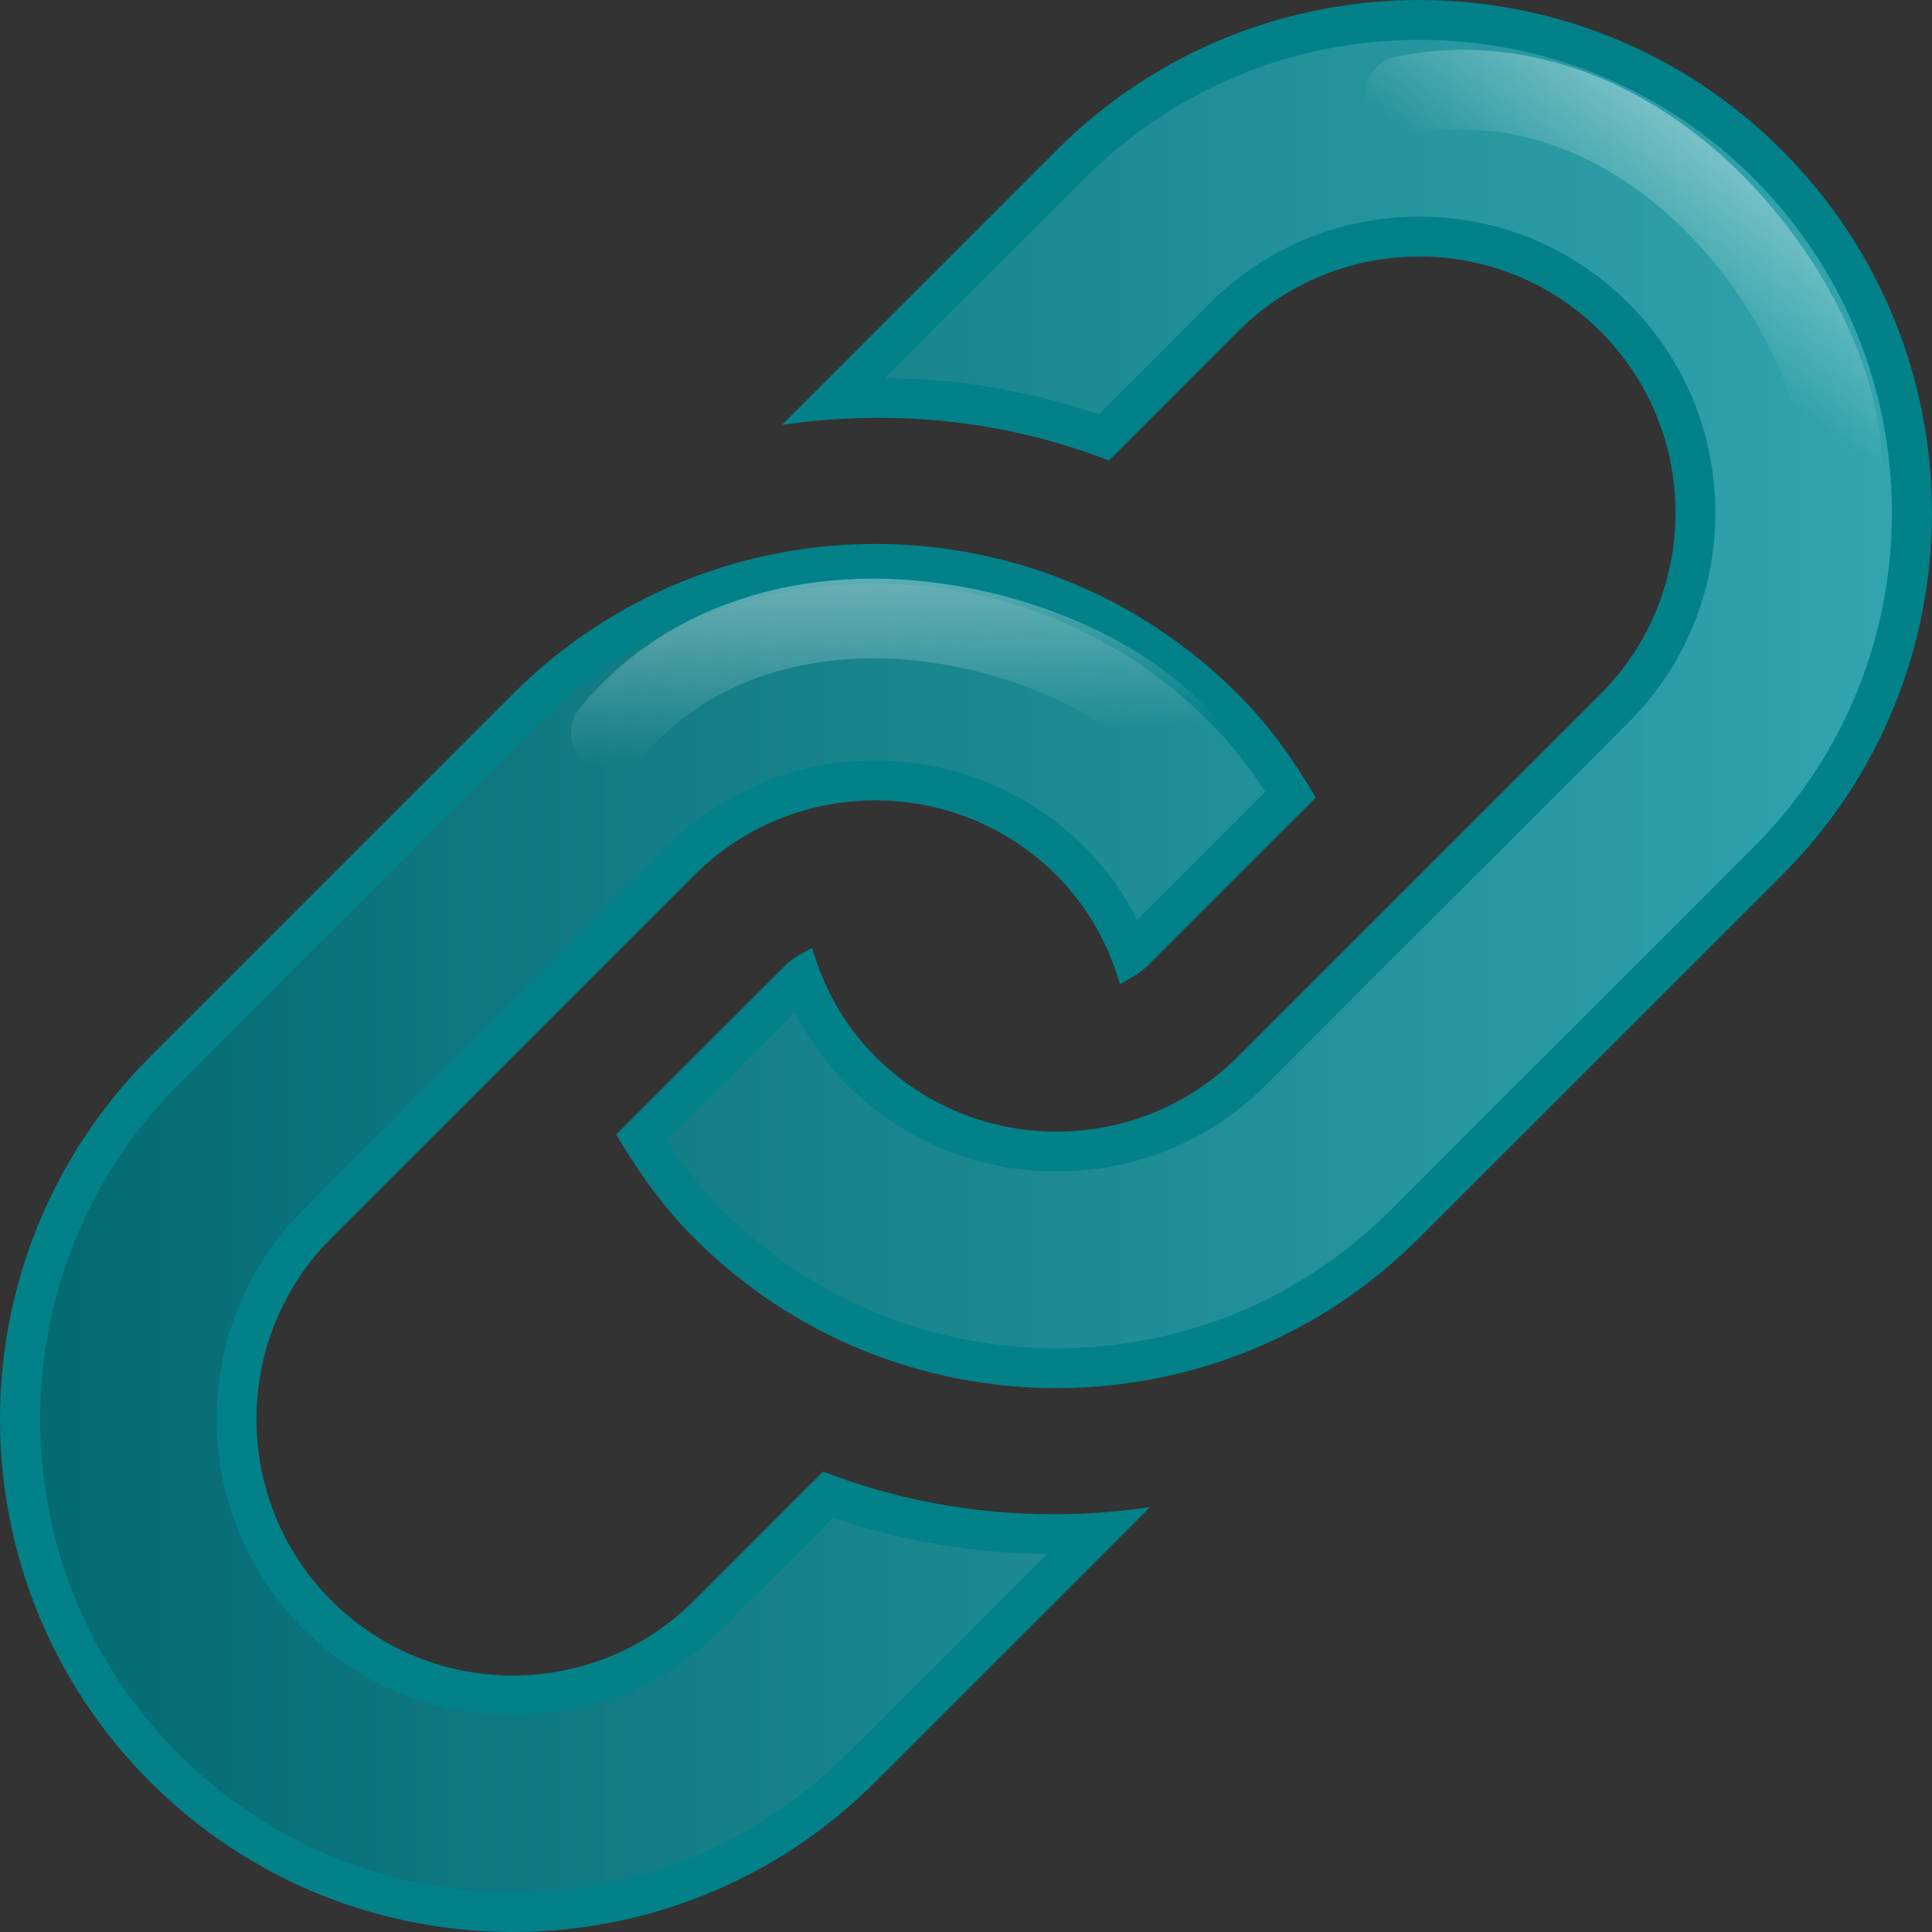 <?xml version="1.0" encoding="iso-8859-1"?>

<svg version="1.1" xmlns="http://www.w3.org/2000/svg" xmlns:xlink="http://www.w3.org/1999/xlink" x="0px" y="0px"
	 viewBox="0 0 97 97" style="enable-background:new 0 0 97 97;" xml:space="preserve">
<rect x="0" y="0" width="97" height="97" fill="#333333" stroke="none"/>
<g id="Capa_1">
	<g>
		<g id="XMLID_49_">
			<linearGradient id="XMLID_3_" gradientUnits="userSpaceOnUse" x1="1.013" y1="48.5" x2="95.989" y2="48.5">
				<stop  offset="0" style="stop-color:#036973"/>
				<stop  offset="1" style="stop-color:#32A5AE"/>
			</linearGradient>
			<path id="XMLID_50_" style="fill:url(#XMLID_3_);" d="M25.744,96c-6.609,0-12.824-2.573-17.498-7.245
				c-9.645-9.648-9.645-25.348,0-34.996L26.45,35.555c4.674-4.674,10.888-7.248,17.499-7.248c6.61,0,12.824,2.574,17.496,7.248
				c1.206,1.204,2.283,2.593,3.356,4.333l-7.907,7.905c-0.038,0.038-0.078,0.074-0.12,0.109c-0.697-1.789-1.709-3.352-3.017-4.66
				c-2.616-2.618-6.099-4.06-9.807-4.06c-3.708,0-7.192,1.442-9.81,4.06L15.934,61.445c-5.407,5.409-5.407,14.213,0,19.624
				c2.617,2.615,6.101,4.055,9.811,4.055s7.193-1.439,9.81-4.055l6.022-6.024c3.592,1.314,7.389,1.979,11.297,1.979
				c0.721,0,1.445-0.023,2.17-0.069l-11.801,11.8C38.568,93.427,32.354,96,25.744,96z M53.051,68.694
				c-6.61,0-12.824-2.574-17.497-7.249c-1.183-1.18-2.26-2.568-3.355-4.333l7.906-7.905c0.039-0.039,0.08-0.076,0.123-0.112
				c0.694,1.788,1.705,3.353,3.015,4.663c2.614,2.616,6.097,4.058,9.806,4.058c3.71,0,7.194-1.441,9.811-4.058l18.203-18.203
				c2.618-2.618,4.061-6.103,4.061-9.812c0-3.709-1.442-7.193-4.061-9.809c-2.614-2.616-6.097-4.057-9.806-4.057
				s-7.193,1.44-9.812,4.057l-6.017,6.024c-3.591-1.315-7.39-1.981-11.303-1.981c-0.719,0-1.442,0.023-2.166,0.069L53.758,8.248
				C58.433,3.574,64.646,1,71.256,1S84.08,3.574,88.755,8.248c9.646,9.648,9.646,25.347,0,34.995L70.546,61.445
				C65.873,66.12,59.66,68.694,53.051,68.694z"/>
		</g>
		<g id="XMLID_42_">
			<path id="XMLID_43_" style="fill:#028189;" d="M71.256,2c6.342,0,12.306,2.47,16.791,6.955c9.256,9.258,9.256,24.323,0,33.581
				l-18.21,18.204c-4.483,4.485-10.445,6.956-16.787,6.956c-6.343,0-12.305-2.47-16.791-6.958c-0.974-0.971-1.877-2.099-2.785-3.484
				l6.429-6.429c0.687,1.359,1.567,2.577,2.631,3.641c2.804,2.806,6.537,4.351,10.514,4.351c3.977,0,7.712-1.545,10.518-4.35
				l18.203-18.203c2.807-2.807,4.353-6.543,4.353-10.519c0-3.977-1.546-7.711-4.353-10.516c-2.804-2.805-6.538-4.35-10.514-4.35
				c-3.976,0-7.711,1.545-10.519,4.351l-5.57,5.576c-3.424-1.179-7.025-1.793-10.726-1.826L54.464,8.955
				C58.95,4.47,64.914,2,71.256,2 M43.949,29.308c6.343,0,12.305,2.47,16.79,6.956c0.993,0.991,1.897,2.118,2.789,3.484
				l-6.431,6.429c-0.689-1.36-1.569-2.578-2.631-3.64c-2.805-2.807-6.539-4.353-10.515-4.353c-3.975,0-7.71,1.546-10.517,4.352
				L15.227,60.739C9.43,66.537,9.43,75.974,15.228,81.777c2.805,2.803,6.54,4.347,10.517,4.347c3.977,0,7.711-1.544,10.517-4.348
				l5.575-5.577c3.426,1.179,7.026,1.792,10.724,1.824L42.535,88.048C38.05,92.531,32.087,95,25.744,95
				c-6.343,0-12.306-2.469-16.79-6.952c-9.255-9.258-9.255-24.323,0-33.582l18.203-18.203
				C31.642,31.777,37.605,29.308,43.949,29.308 M71.256,0C64.667,0,58.078,2.513,53.05,7.54L39.257,21.334
				c1.615-0.237,3.242-0.357,4.868-0.357c3.923,0,7.84,0.699,11.554,2.145l6.473-6.48c2.511-2.509,5.808-3.764,9.104-3.764
				s6.591,1.255,9.1,3.764c5.023,5.019,5.023,13.184,0,18.206L62.151,53.05c-2.509,2.509-5.806,3.765-9.103,3.765
				c-3.295,0-6.59-1.254-9.099-3.765c-1.572-1.572-2.593-3.464-3.178-5.462c-0.475,0.274-0.971,0.506-1.373,0.912l-8.461,8.46
				c1.088,1.835,2.326,3.614,3.91,5.192c5.026,5.028,11.615,7.542,18.203,7.542s13.177-2.514,18.202-7.542l18.209-18.203
				c10.051-10.053,10.051-26.355,0-36.409C84.434,2.513,77.845,0,71.256,0L71.256,0z M43.949,27.308
				c-6.589,0-13.179,2.514-18.206,7.541L7.54,53.052c-10.053,10.057-10.053,26.354,0,36.411C12.567,94.487,19.156,97,25.744,97
				s13.178-2.513,18.205-7.538l13.797-13.796c-1.617,0.238-3.247,0.359-4.875,0.359c-3.923,0-7.838-0.7-11.547-2.143l-6.478,6.48
				c-2.509,2.508-5.806,3.762-9.102,3.762s-6.593-1.254-9.103-3.762c-5.019-5.023-5.019-13.188,0-18.209l18.206-18.203
				c2.511-2.511,5.807-3.767,9.103-3.767c3.296,0,6.591,1.256,9.1,3.767c1.568,1.568,2.59,3.46,3.181,5.456
				c0.477-0.277,0.968-0.503,1.37-0.905l8.46-8.457c-1.081-1.842-2.326-3.614-3.91-5.195C57.126,29.821,50.538,27.308,43.949,27.308
				L43.949,27.308z M57.746,75.666h0.005H57.746z"/>
		</g>
	</g>
</g>
<g id="Capa_2">
	<linearGradient id="XMLID_4_" gradientUnits="userSpaceOnUse" x1="95.674" y1="-4.413" x2="81.986" y2="14.839">
		<stop  offset="0" style="stop-color:#FFFFFF"/>
		<stop  offset="1" style="stop-color:#FFFFFF;stop-opacity:0"/>
	</linearGradient>
	<path id="XMLID_1_" style="fill:url(#XMLID_4_);" d="M91.909,29.049c-0.27,0-0.543-0.055-0.806-0.17
		c-1.011-0.446-1.469-1.626-1.023-2.637c1.332-3.021-0.289-8.431-3.855-12.862c-4.214-5.236-9.935-7.712-15.308-6.625
		c-1.081,0.215-2.138-0.481-2.356-1.563c-0.22-1.083,0.48-2.138,1.563-2.357c6.867-1.39,14.048,1.616,19.217,8.038
		c4.594,5.708,6.361,12.533,4.399,16.983C93.41,28.604,92.678,29.049,91.909,29.049z"/>
	
		<linearGradient id="SVGID_1_" gradientUnits="userSpaceOnUse" x1="63.708" y1="18.27" x2="50.02" y2="37.522" gradientTransform="matrix(0.774 -0.633 0.633 0.774 -16.58 39.926)">
		<stop  offset="0" style="stop-color:#FFFFFF"/>
		<stop  offset="1" style="stop-color:#FFFFFF;stop-opacity:0"/>
	</linearGradient>
	<path style="fill:url(#SVGID_1_);" d="M62.572,42.064c-0.209,0.171-0.455,0.301-0.732,0.378c-1.065,0.294-2.166-0.33-2.461-1.394
		c-0.88-3.183-5.558-6.346-11.123-7.521c-6.576-1.389-12.573,0.313-16.046,4.555c-0.701,0.851-1.96,0.98-2.814,0.28
		c-0.855-0.699-0.981-1.96-0.281-2.815c4.439-5.421,11.901-7.636,19.967-5.934c7.168,1.514,12.855,5.681,14.152,10.368
		C63.452,40.769,63.167,41.577,62.572,42.064z"/>
</g>
</svg>
